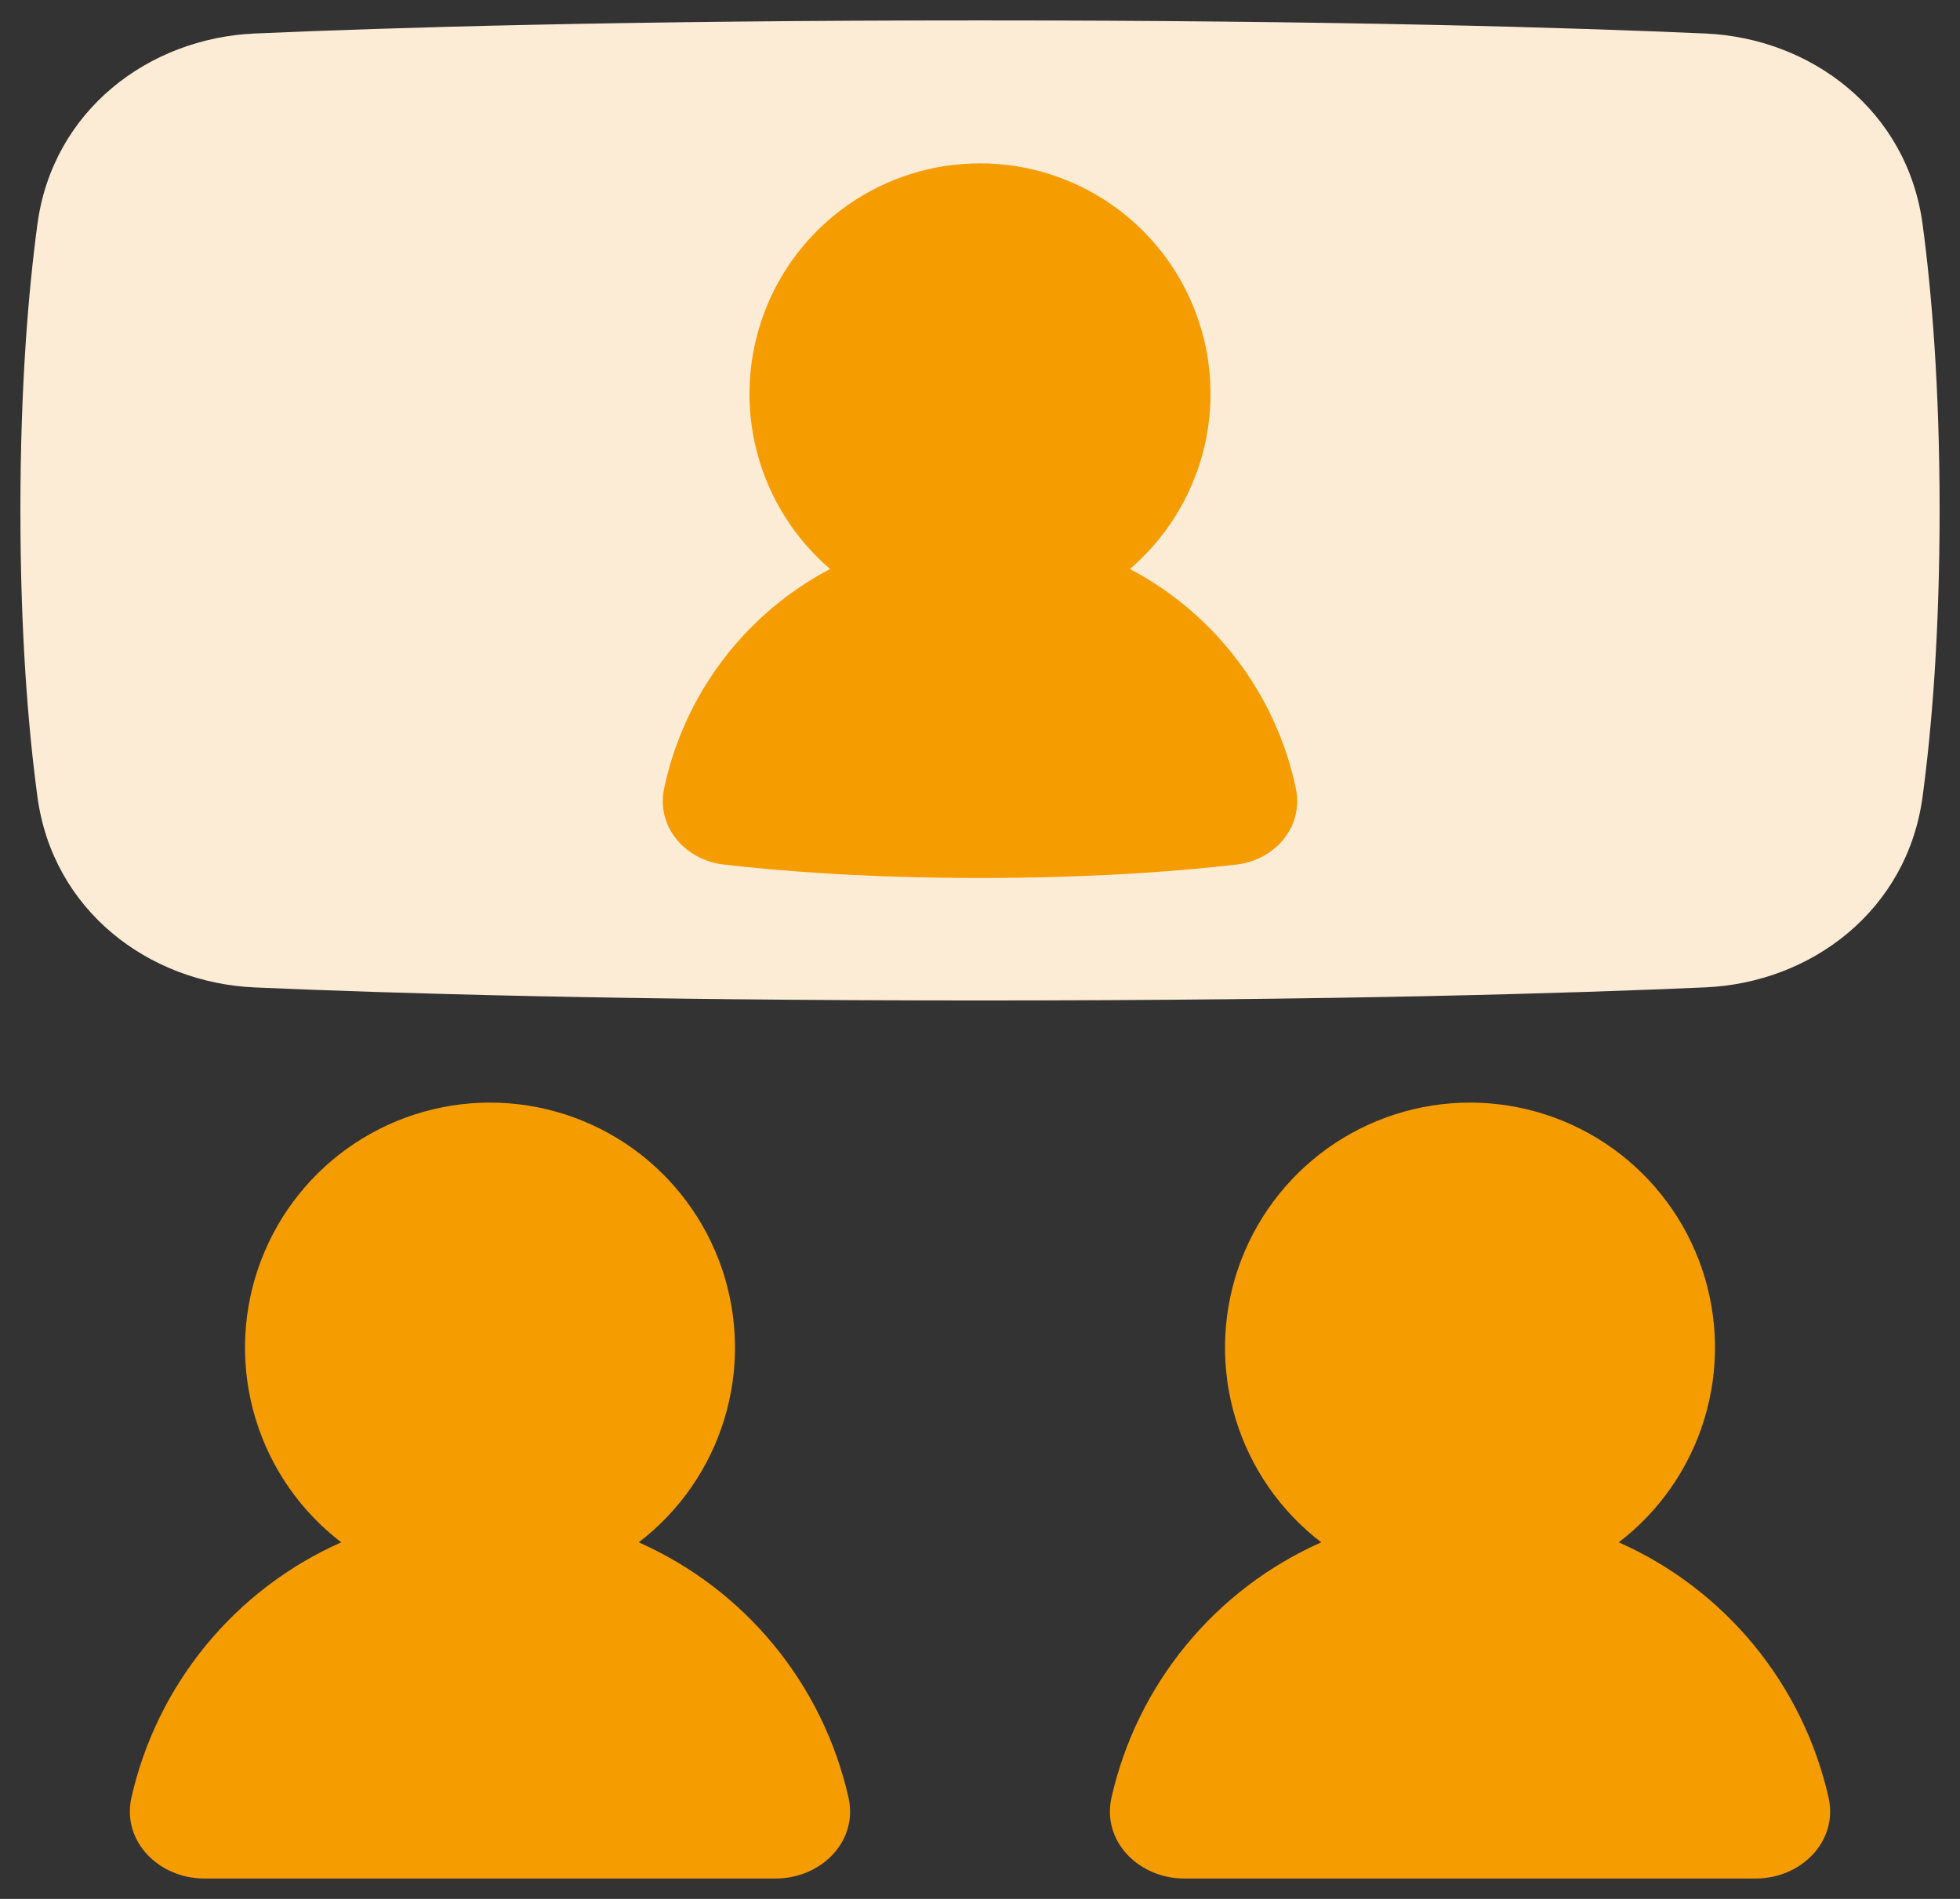 <svg width="32" height="31" viewBox="0 0 32 31" fill="none" xmlns="http://www.w3.org/2000/svg">
<rect x="0" y="0" width="32" height="31" fill="#333333" stroke="none"/>
<g id="Group">
<g id="1711464248341-8664054_group-meeting-call--group-meeting-call-work">
<path id="1711464248341-8664054_Union" d="M21.571 25.179C20.907 24.671 20.418 23.967 20.174 23.167C19.93 22.367 19.943 21.511 20.211 20.718C20.479 19.926 20.989 19.238 21.669 18.75C22.348 18.263 23.164 18 24 18C24.837 18 25.652 18.263 26.332 18.75C27.011 19.238 27.521 19.926 27.789 20.718C28.057 21.511 28.07 22.367 27.826 23.167C27.582 23.967 27.093 24.671 26.429 25.179C27.285 25.558 28.04 26.133 28.635 26.856C29.229 27.579 29.647 28.431 29.854 29.344C30.015 30.062 29.403 30.667 28.667 30.667H19.333C18.597 30.667 17.985 30.062 18.147 29.344C18.354 28.431 18.771 27.579 19.366 26.856C19.96 26.133 20.716 25.558 21.571 25.179Z" fill="#F59C00"/>
<path id="1711464248341-8664054_Union_2" d="M10.429 25.179C11.093 24.671 11.582 23.967 11.826 23.167C12.07 22.367 12.057 21.511 11.789 20.718C11.521 19.926 11.011 19.238 10.332 18.75C9.652 18.263 8.836 18 8 18C7.164 18 6.348 18.263 5.668 18.75C4.989 19.238 4.479 19.926 4.211 20.718C3.943 21.511 3.93 22.367 4.174 23.167C4.418 23.967 4.907 24.671 5.571 25.179C4.715 25.558 3.96 26.133 3.365 26.856C2.771 27.579 2.353 28.431 2.146 29.344C1.985 30.062 2.597 30.667 3.333 30.667H12.667C13.403 30.667 14.015 30.062 13.853 29.344C13.646 28.431 13.229 27.579 12.634 26.856C12.04 26.133 11.284 25.558 10.429 25.179Z" fill="#F59C00"/>
<path id="1711464248341-8664054_Union_3" d="M0.333 8.333C0.333 6.317 0.461 4.776 0.611 3.659C0.861 1.805 2.425 0.624 4.157 0.547C6.332 0.451 10.182 0.333 16 0.333C21.818 0.333 25.668 0.451 27.843 0.547C29.576 0.624 31.139 1.805 31.389 3.659C31.539 4.776 31.667 6.317 31.667 8.333C31.667 10.349 31.539 11.891 31.389 13.007C31.139 14.862 29.575 16.043 27.843 16.119C25.668 16.215 21.818 16.333 16 16.333C10.182 16.333 6.332 16.215 4.157 16.12C2.424 16.043 0.861 14.862 0.611 13.007C0.461 11.891 0.333 10.349 0.333 8.333Z" fill="#FCEBD5"/>
<path id="1711464248341-8664054_Union_4" d="M13.553 9.289C12.969 8.789 12.552 8.122 12.358 7.378C12.164 6.633 12.203 5.847 12.47 5.126C12.736 4.404 13.218 3.782 13.849 3.342C14.48 2.902 15.231 2.667 16 2.667C16.769 2.667 17.52 2.902 18.151 3.342C18.782 3.782 19.264 4.404 19.53 5.126C19.797 5.847 19.836 6.633 19.642 7.378C19.448 8.122 19.031 8.789 18.447 9.289C19.134 9.65 19.733 10.159 20.202 10.778C20.67 11.397 20.996 12.112 21.157 12.871C21.287 13.493 20.819 14.041 20.188 14.114C19.3 14.217 17.883 14.333 16 14.333C14.117 14.333 12.7 14.217 11.812 14.113C11.181 14.04 10.713 13.493 10.843 12.871C11.004 12.112 11.33 11.397 11.798 10.778C12.267 10.159 12.866 9.65 13.553 9.289Z" fill="#F59C00"/>
</g>
</g>
</svg>
